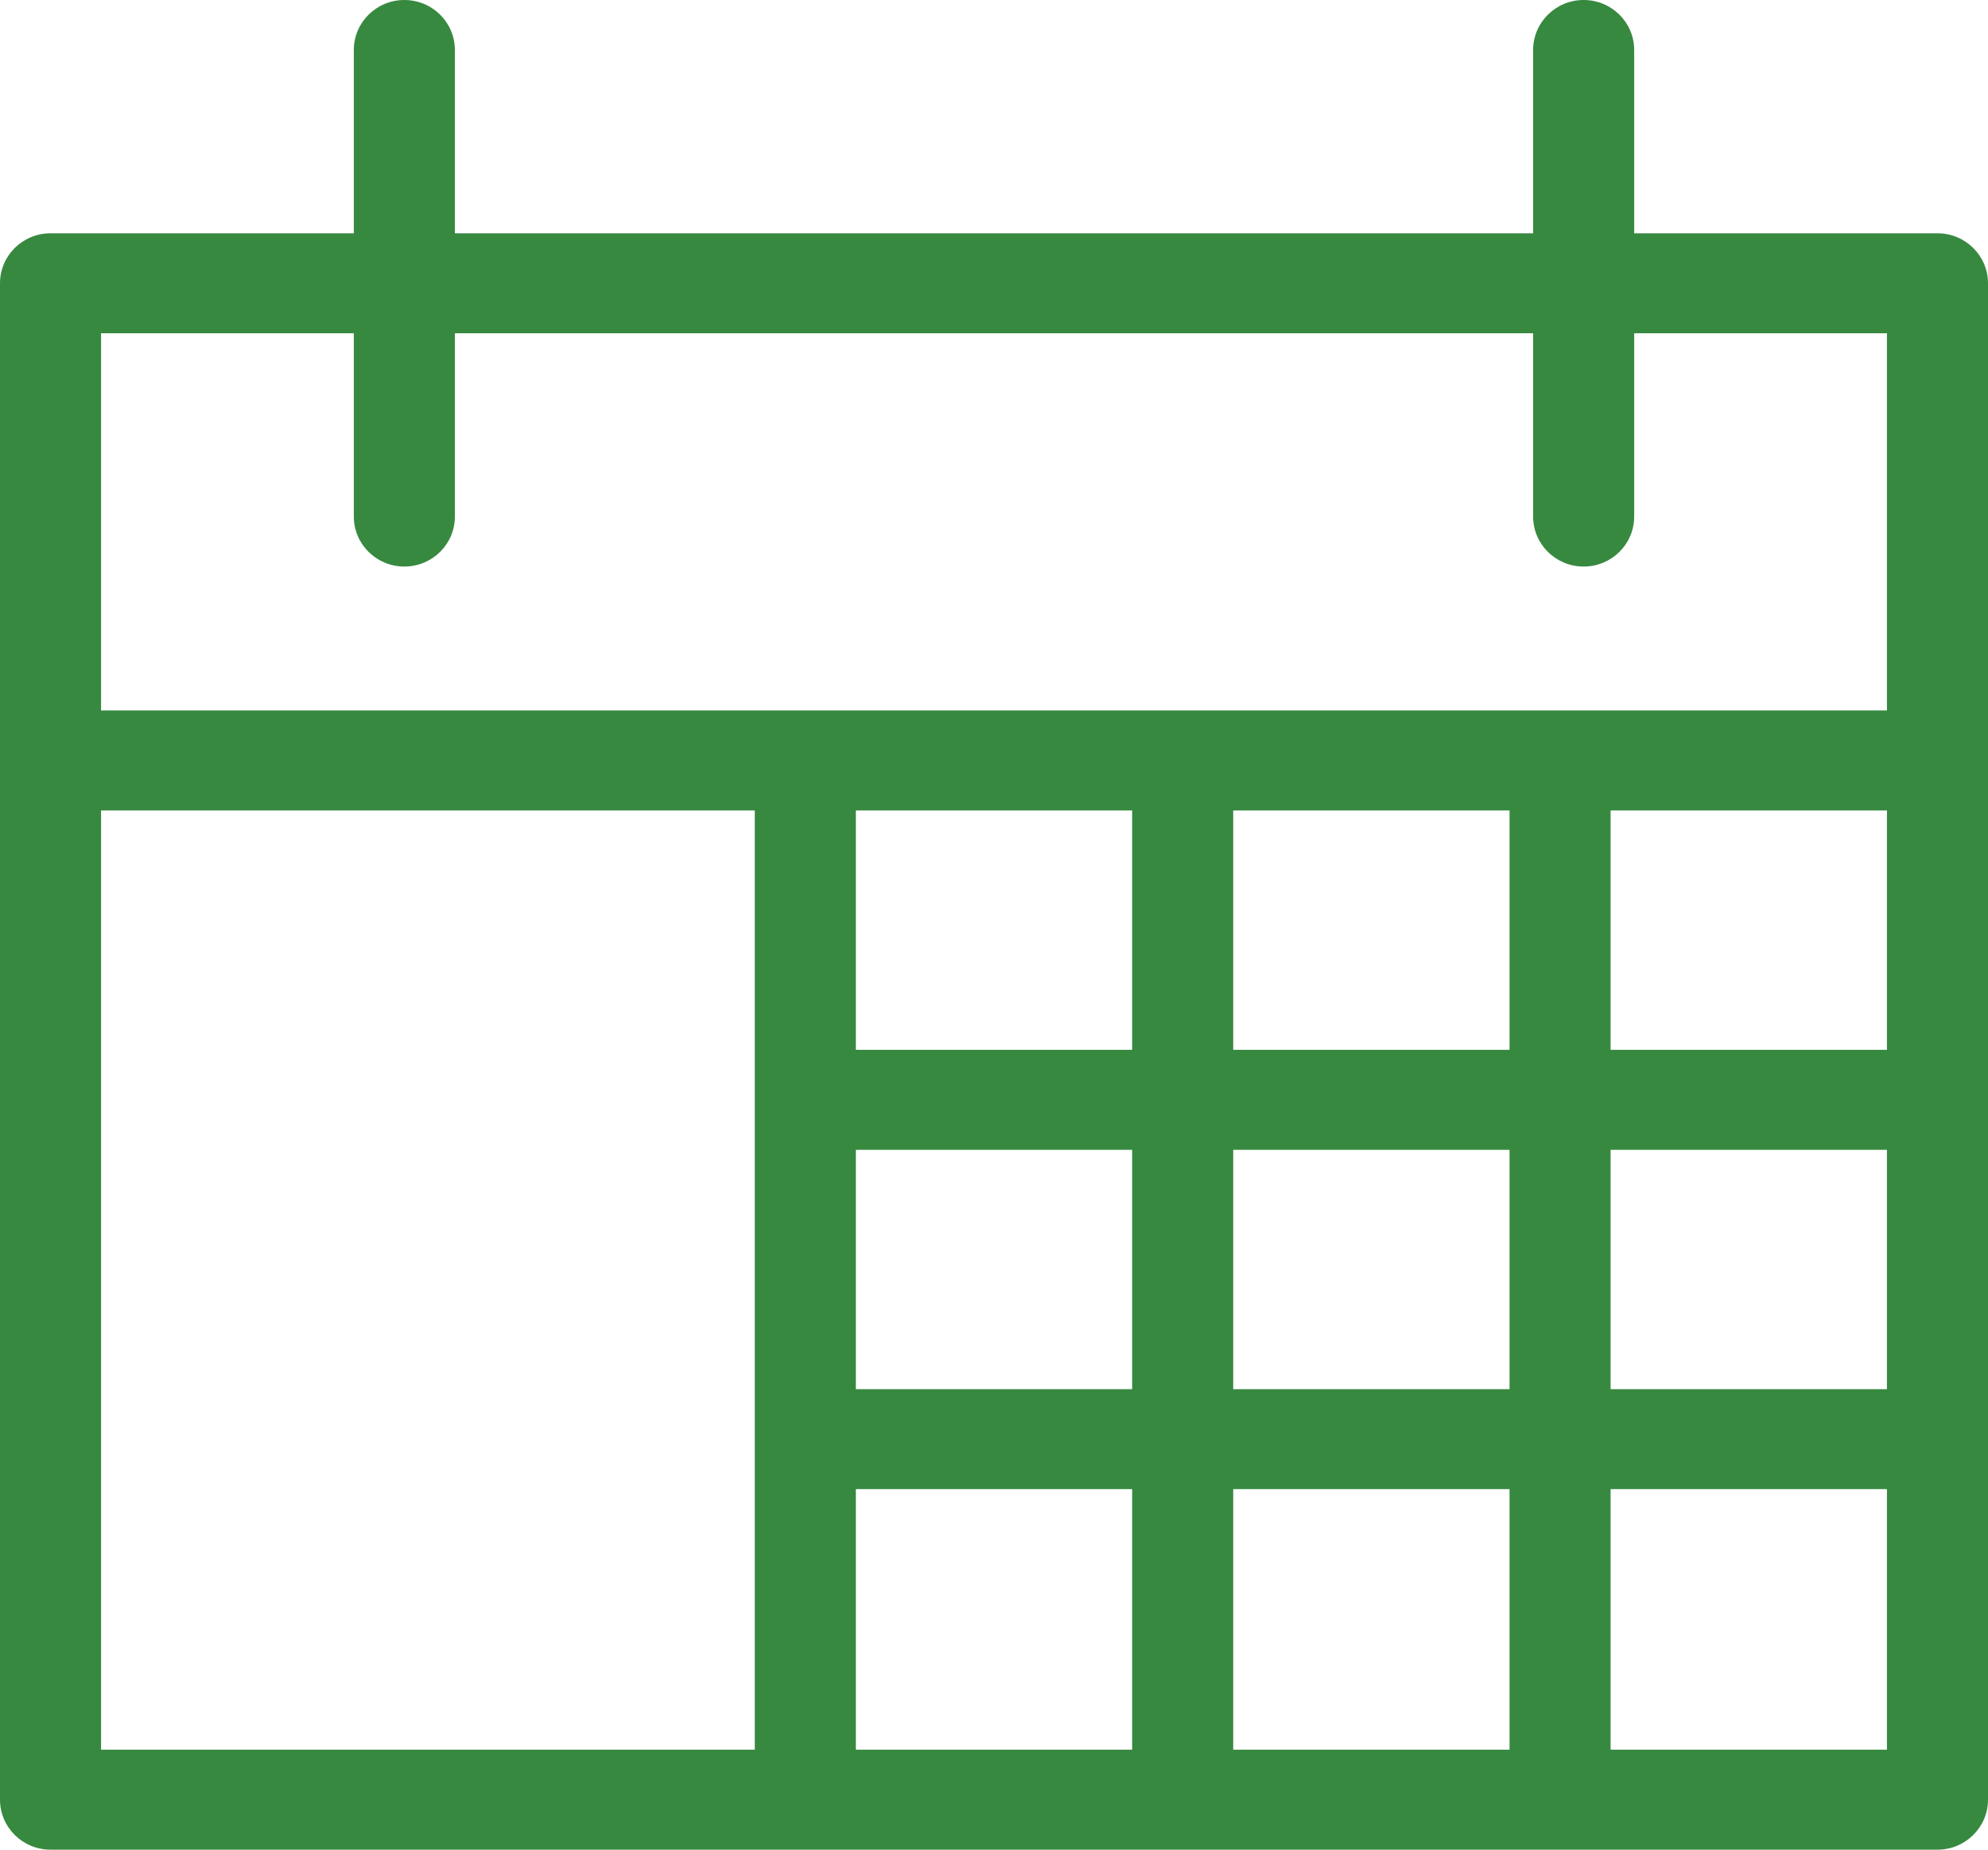 <svg width="43" height="40" viewBox="0 0 43 40" fill="none" xmlns="http://www.w3.org/2000/svg">
<path d="M41.907 5.045H35.347V1.081C35.347 0.484 34.858 0 34.254 0C33.65 0 33.161 0.484 33.161 1.081V5.045H9.839V1.081C9.839 0.484 9.35 0 8.746 0C8.142 0 7.653 0.484 7.653 1.081V5.045H1.093C0.489 5.045 0 5.529 0 6.126V38.919C0 39.516 0.489 40 1.093 40H41.907C42.511 40 43 39.516 43 38.919V6.126C43 5.529 42.511 5.045 41.907 5.045ZM24.488 17.526V22.703H18.512V17.526H24.488ZM40.814 22.703H34.837V17.526H40.814V22.703ZM32.651 22.703H26.674V17.526H32.651V22.703ZM18.512 24.865H24.488V30.041H18.512V24.865ZM18.512 32.203H24.488V37.838H18.512V32.203ZM26.674 32.203H32.651V37.838H26.674V32.203ZM26.674 30.041V24.865H32.651V30.041H26.674ZM34.837 24.865H40.814V30.041H34.837V24.865ZM7.653 7.207V11.171C7.653 11.768 8.142 12.252 8.746 12.252C9.35 12.252 9.839 11.768 9.839 11.171V7.207H33.161V11.171C33.161 11.768 33.65 12.252 34.254 12.252C34.858 12.252 35.347 11.768 35.347 11.171V7.207H40.814V15.364H2.186V7.207H7.653ZM2.186 17.526H16.326V37.838H2.186V17.526ZM34.837 37.838V32.203H40.814V37.838H34.837Z" fill="#378940"/>
</svg>
